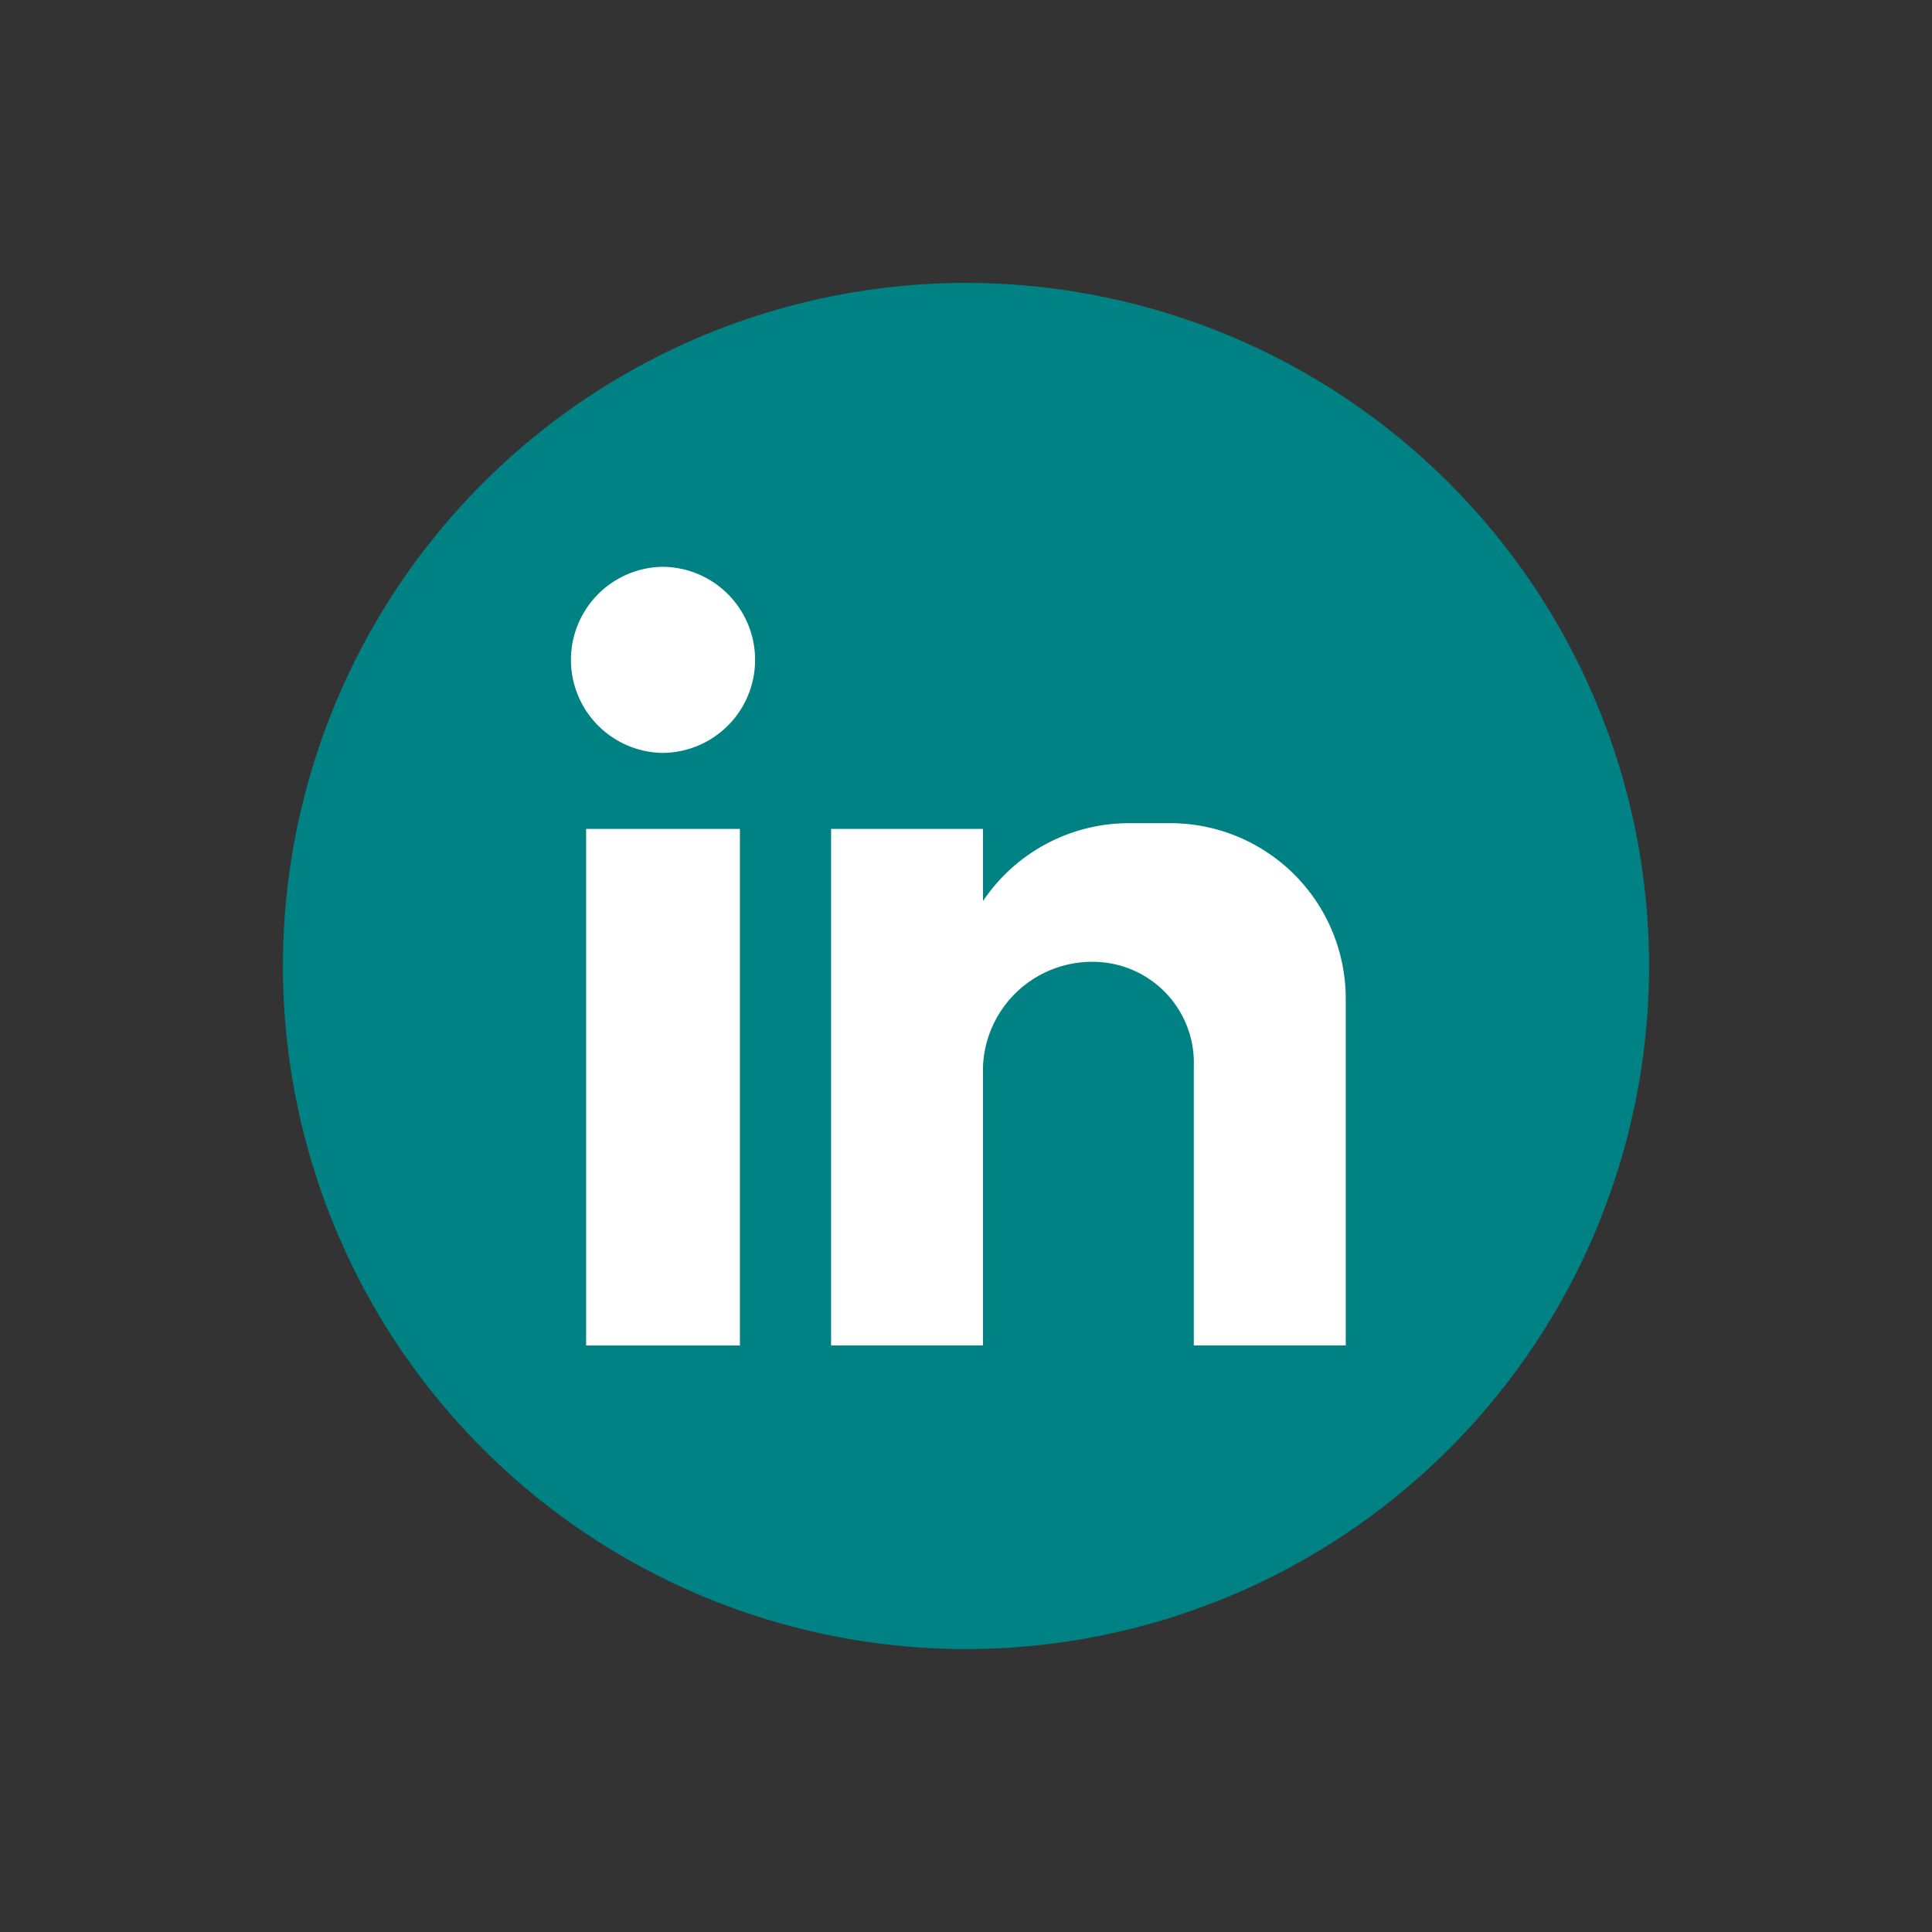 <svg id="b" xmlns="http://www.w3.org/2000/svg" width="92" height="92" viewBox="0 0 92 92">
  <rect x="0" y="0" width="92" height="92" fill="#333333" stroke="none"/>
  <g id="Grupo_58" data-name="Grupo 58" transform="translate(0 0)">
    <circle id="Elipse_180" data-name="Elipse 180" cx="32.527" cy="32.527" r="32.527" transform="translate(0 46) rotate(-45)" fill="#008183"/>
    <path id="Caminho_3230" data-name="Caminho 3230" d="M214.668,237.683h7.325v24.6h-7.325Zm3.617-12.48a4.431,4.431,0,0,1,0,8.862,4.432,4.432,0,0,1,0-8.862Zm8.049,12.48h7.235v3.436a8.371,8.371,0,0,1,6.963-3.708h1.99a8.356,8.356,0,0,1,8.32,8.32v16.549h-7.235V260.02h0V248.987h0a4.81,4.81,0,0,0-4.793-4.974h0a5.2,5.2,0,0,0-5.245,4.974h0v13.294h-7.235v-24.6Z" transform="translate(-186.759 -198.212)" fill="#fff" fill-rule="evenodd"/>
  </g>
</svg>
